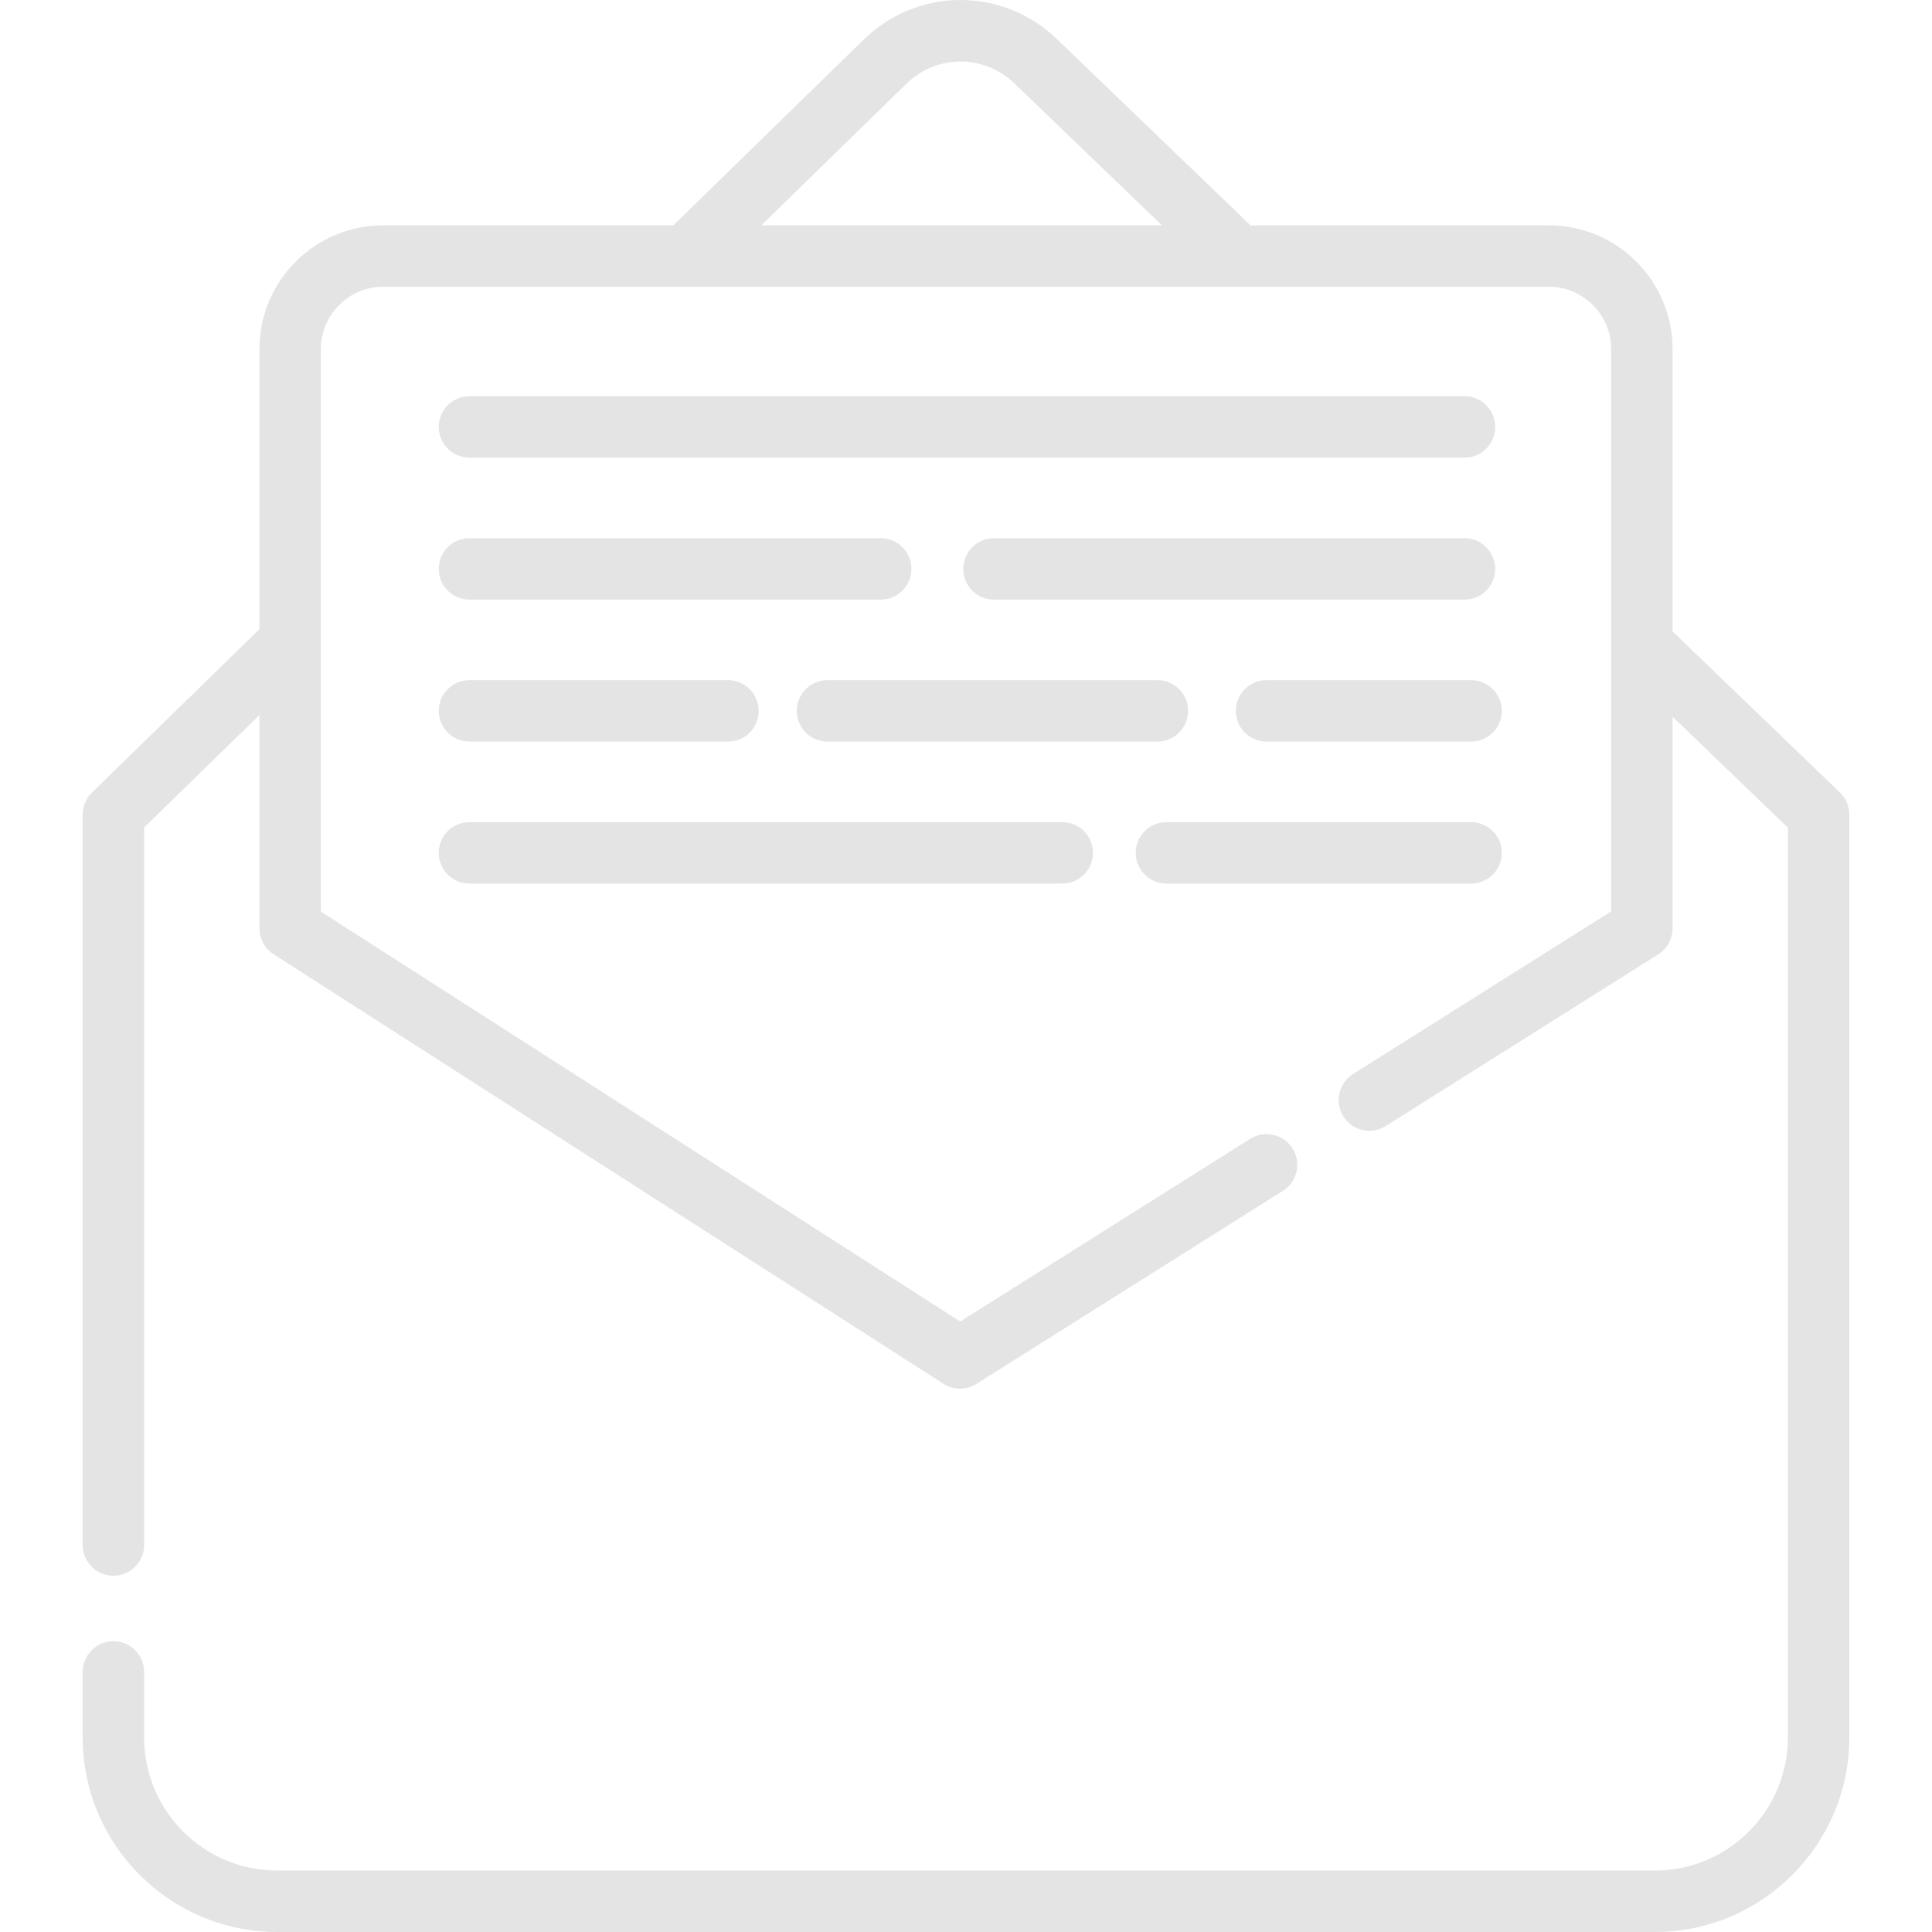 <?xml version="1.0"?>
<svg xmlns="http://www.w3.org/2000/svg" xmlns:xlink="http://www.w3.org/1999/xlink" version="1.1" id="Capa_1" x="0px" y="0px" viewBox="0 0 512 512" style="enable-background:new 0 0 512 512;" xml:space="preserve" width="512px" height="512px" class=""><g><g>
	<g>
		<path d="M487.591,210.002l-44.343-42.665V92.51c0-18.083-14.711-32.795-32.794-32.795h-79.058l-51.302-49.362    c-14.419-13.874-36.93-13.793-51.247,0.178l-50.408,49.184h-76.892c-18.083,0-32.794,14.712-32.794,32.795v74.225l-44.384,43.306    c-1.571,1.532-2.456,3.632-2.456,5.826V409.45c0,4.496,3.644,8.14,8.14,8.14c4.496,0,8.14-3.644,8.14-8.14V219.299l30.56-29.819    v56.552c0,2.773,1.412,5.356,3.747,6.852l177.53,113.832c1.338,0.859,2.865,1.288,4.393,1.288c1.506,0,3.013-0.418,4.339-1.253    l81.227-51.174c3.803-2.396,4.944-7.422,2.548-11.226c-2.396-3.803-7.423-4.945-11.226-2.548l-76.85,48.416L85.033,241.582V92.51    c0-9.107,7.409-16.515,16.514-16.515h308.906c9.106,0,16.514,7.409,16.514,16.515v149.03l-68.411,43.1    c-3.804,2.396-4.944,7.422-2.548,11.226c2.396,3.803,7.422,4.945,11.226,2.548l72.212-45.494c2.366-1.49,3.801-4.091,3.801-6.887    v-56.104l30.559,29.403v241.123c0,19.445-15.82,35.265-35.265,35.265H73.458c-19.445,0-35.265-15.82-35.265-35.265v-17.374    c0-4.496-3.644-8.14-8.14-8.14c-4.496,0-8.14,3.644-8.14,8.14v17.374c0,28.422,23.123,51.545,51.545,51.545h365.084    c28.422,0,51.545-23.123,51.545-51.545V215.868C490.087,213.655,489.186,211.537,487.591,210.002z M201.75,59.715l38.466-37.532    c7.989-7.796,20.548-7.838,28.591-0.1l39.11,37.632H201.75z" data-original="#000000" class="active-path" data-old_color="#000000" fill="#E4E4E4"/>
	</g>
</g><g>
	<g>
		<path d="M388.103,105h-263.69c-4.496,0-8.14,3.644-8.14,8.14c0,4.496,3.644,8.14,8.14,8.14h263.69c4.496,0,8.14-3.644,8.14-8.14    C396.243,108.644,392.599,105,388.103,105z" data-original="#000000" class="active-path" data-old_color="#000000" fill="#E4E4E4"/>
	</g>
</g><g>
	<g>
		<path d="M281.507,217.874H124.413c-4.496,0-8.14,3.644-8.14,8.14c0,4.496,3.644,8.14,8.14,8.14h157.094    c4.496,0,8.14-3.644,8.14-8.14C289.647,221.518,286.003,217.874,281.507,217.874z" data-original="#000000" class="active-path" data-old_color="#000000" fill="#E4E4E4"/>
	</g>
</g><g>
	<g>
		<path d="M233.396,142.625H124.413c-4.496,0-8.14,3.644-8.14,8.14s3.644,8.14,8.14,8.14h108.983c4.496,0,8.14-3.644,8.14-8.14    C241.536,146.269,237.892,142.625,233.396,142.625z" data-original="#000000" class="active-path" data-old_color="#000000" fill="#E4E4E4"/>
	</g>
</g><g>
	<g>
		<path d="M192.919,180.249h-68.506c-4.496,0-8.14,3.644-8.14,8.14c0,4.496,3.644,8.14,8.14,8.14h68.506    c4.496,0,8.14-3.644,8.14-8.14C201.059,183.893,197.415,180.249,192.919,180.249z" data-original="#000000" class="active-path" data-old_color="#000000" fill="#E4E4E4"/>
	</g>
</g><g>
	<g>
		<path d="M306.716,180.249h-87.424c-4.496,0-8.14,3.644-8.14,8.14c0,4.496,3.644,8.14,8.14,8.14h87.424    c4.497,0,8.14-3.644,8.14-8.14C314.856,183.893,311.212,180.249,306.716,180.249z" data-original="#000000" class="active-path" data-old_color="#000000" fill="#E4E4E4"/>
	</g>
</g><g>
	<g>
		<path d="M389.858,180.249h-54.207c-4.496,0-8.14,3.644-8.14,8.14c-0.001,4.496,3.643,8.14,8.14,8.14h54.207    c4.496,0,8.14-3.644,8.14-8.14C397.998,183.893,394.354,180.249,389.858,180.249z" data-original="#000000" class="active-path" data-old_color="#000000" fill="#E4E4E4"/>
	</g>
</g><g>
	<g>
		<path d="M389.857,217.874h-80.735c-4.496,0-8.14,3.644-8.14,8.14c0,4.496,3.644,8.14,8.14,8.14h80.735    c4.496,0,8.14-3.644,8.14-8.14C397.997,221.518,394.353,217.874,389.857,217.874z" data-original="#000000" class="active-path" data-old_color="#000000" fill="#E4E4E4"/>
	</g>
</g><g>
	<g>
		<path d="M388.103,142.625H263.416c-4.496,0-8.14,3.644-8.14,8.14c0,4.496,3.644,8.14,8.14,8.14h124.687    c4.496,0,8.14-3.644,8.14-8.14S392.599,142.625,388.103,142.625z" data-original="#000000" class="active-path" data-old_color="#000000" fill="#E4E4E4"/>
	</g>
</g></g> </svg>
